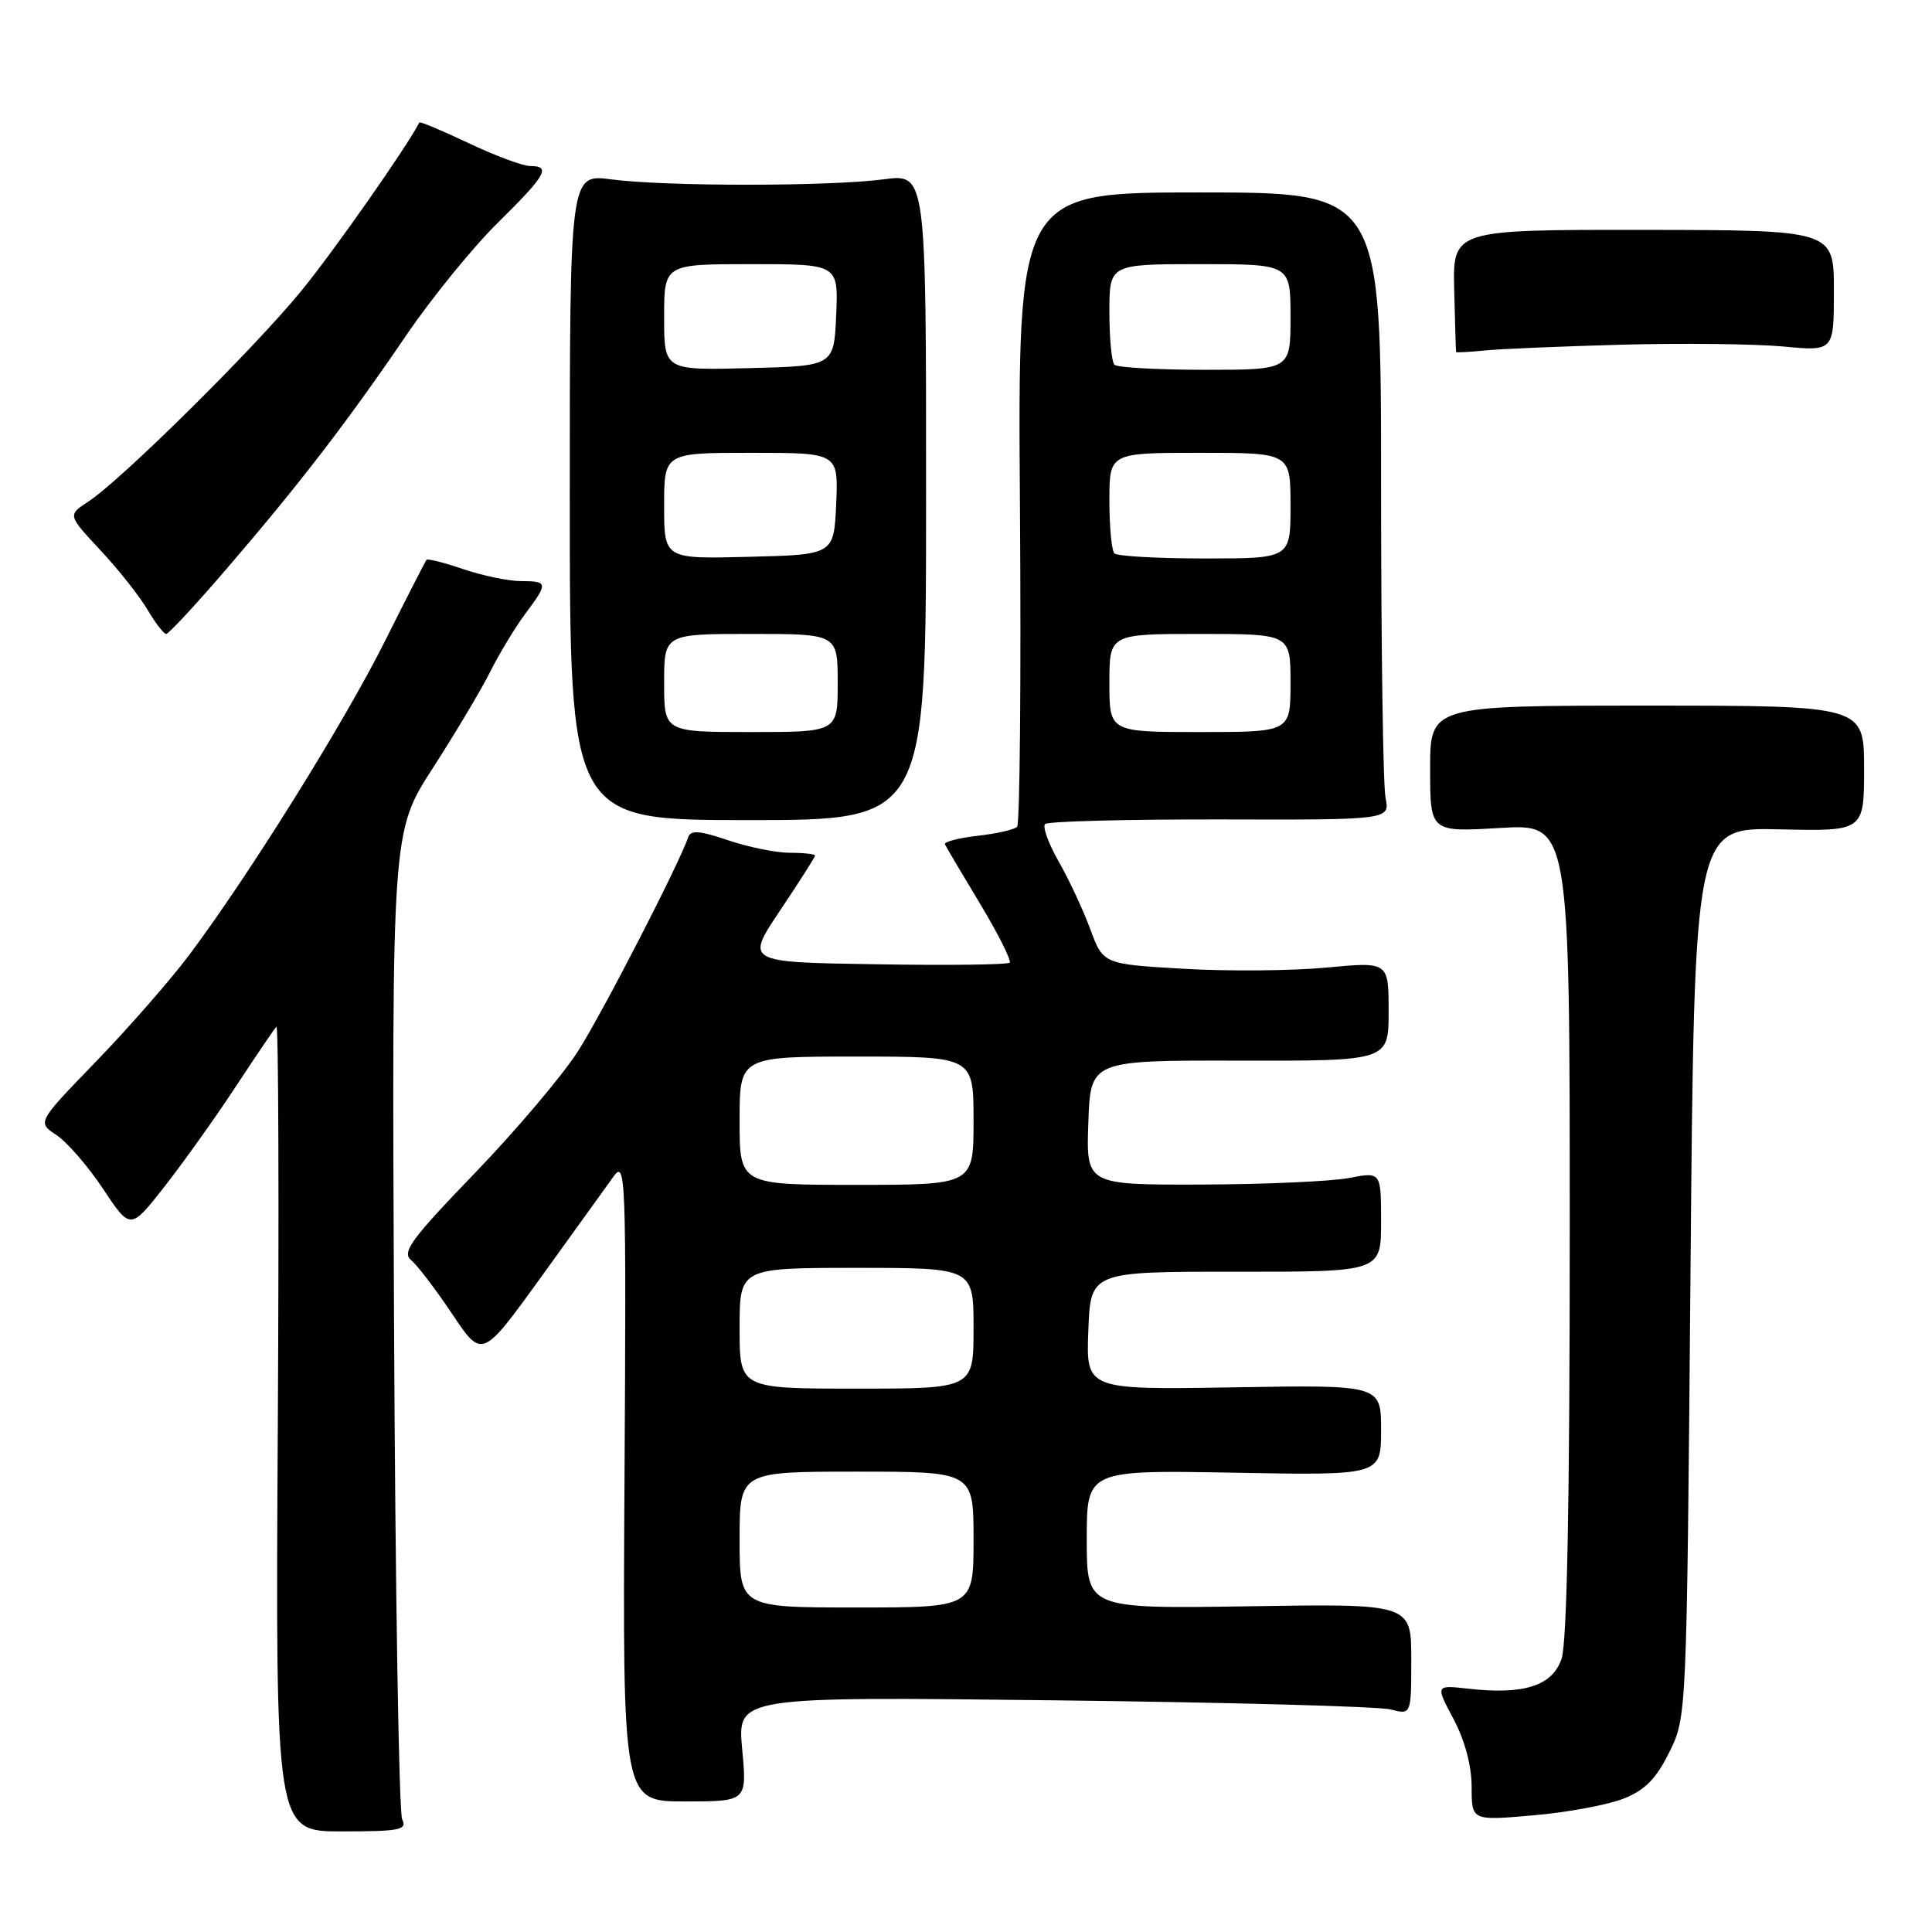 <?xml version="1.0" encoding="UTF-8" standalone="no"?>
<!DOCTYPE svg PUBLIC "-//W3C//DTD SVG 1.1//EN" "http://www.w3.org/Graphics/SVG/1.1/DTD/svg11.dtd" >
<svg xmlns="http://www.w3.org/2000/svg" xmlns:xlink="http://www.w3.org/1999/xlink" version="1.1" viewBox="0 0 256 256">
 <g >
 <path fill="currentColor"
d=" M 53.29 241.08 C 52.86 240.21 52.37 210.41 52.21 174.85 C 51.92 110.20 51.92 110.20 57.34 101.79 C 60.32 97.17 63.77 91.39 64.99 88.94 C 66.22 86.50 68.30 83.07 69.61 81.32 C 72.65 77.26 72.62 77.00 69.03 77.00 C 67.40 77.00 63.99 76.29 61.44 75.43 C 58.89 74.56 56.68 74.00 56.52 74.18 C 56.36 74.36 53.88 79.21 51.00 84.97 C 45.62 95.72 33.05 115.88 25.10 126.50 C 22.63 129.80 17.08 136.15 12.77 140.61 C 4.92 148.72 4.92 148.72 7.47 150.39 C 8.87 151.31 11.65 154.52 13.65 157.52 C 17.28 162.99 17.28 162.99 21.78 157.25 C 24.26 154.09 28.51 148.13 31.22 144.01 C 33.93 139.89 36.36 136.30 36.63 136.04 C 36.90 135.77 36.98 159.65 36.81 189.11 C 36.50 242.67 36.50 242.67 45.29 242.67 C 52.98 242.67 53.99 242.47 53.29 241.08 Z  M 215.15 238.32 C 217.99 237.19 219.47 235.67 221.20 232.16 C 223.50 227.50 223.50 227.50 224.00 168.57 C 224.50 109.63 224.50 109.63 235.75 109.89 C 247.00 110.15 247.00 110.15 247.00 101.83 C 247.00 93.50 247.00 93.50 218.25 93.50 C 189.50 93.50 189.50 93.50 189.50 101.88 C 189.50 110.26 189.50 110.26 198.75 109.71 C 208.00 109.16 208.00 109.16 208.00 162.93 C 208.00 199.09 207.64 217.72 206.91 219.82 C 205.67 223.40 201.92 224.59 194.54 223.76 C 190.20 223.27 190.20 223.27 192.60 227.78 C 194.10 230.61 195.00 233.97 195.00 236.78 C 195.00 241.26 195.00 241.26 203.19 240.54 C 207.70 240.15 213.08 239.15 215.15 238.32 Z  M 98.34 231.76 C 97.70 224.81 97.70 224.81 139.60 225.30 C 162.64 225.57 182.74 226.11 184.25 226.51 C 187.00 227.23 187.00 227.23 187.00 219.87 C 187.00 212.50 187.00 212.50 165.50 212.84 C 144.00 213.17 144.00 213.17 144.00 203.98 C 144.00 194.79 144.00 194.79 163.50 195.14 C 183.00 195.50 183.00 195.50 183.00 189.50 C 183.00 183.50 183.00 183.50 163.46 183.83 C 143.91 184.15 143.91 184.15 144.21 176.33 C 144.50 168.50 144.50 168.50 163.75 168.51 C 183.00 168.53 183.00 168.53 183.00 161.90 C 183.00 155.27 183.00 155.27 178.75 156.09 C 176.41 156.54 167.62 156.93 159.21 156.96 C 143.92 157.00 143.92 157.00 144.21 148.75 C 144.50 140.50 144.50 140.50 164.25 140.54 C 184.00 140.58 184.00 140.58 184.00 134.01 C 184.00 127.43 184.00 127.43 175.75 128.21 C 171.21 128.64 162.70 128.71 156.84 128.37 C 146.18 127.75 146.18 127.75 144.47 123.13 C 143.53 120.58 141.65 116.55 140.29 114.17 C 138.93 111.79 138.12 109.55 138.48 109.19 C 138.84 108.83 149.27 108.56 161.66 108.58 C 184.18 108.64 184.18 108.64 183.59 105.69 C 183.26 104.07 183.00 85.37 183.00 64.12 C 183.00 25.50 183.00 25.50 158.92 25.50 C 134.85 25.50 134.85 25.50 135.15 67.19 C 135.31 90.13 135.14 109.19 134.77 109.56 C 134.40 109.93 132.03 110.47 129.51 110.75 C 126.99 111.04 125.05 111.55 125.21 111.88 C 125.37 112.22 127.47 115.78 129.88 119.78 C 132.29 123.79 134.05 127.29 133.78 127.56 C 133.51 127.83 125.52 127.93 116.03 127.77 C 98.77 127.50 98.77 127.50 103.38 120.62 C 105.92 116.83 108.00 113.57 108.00 113.37 C 108.00 113.17 106.51 113.00 104.68 113.00 C 102.85 113.00 99.16 112.25 96.48 111.34 C 92.77 110.07 91.51 109.97 91.20 110.91 C 90.03 114.40 79.81 134.26 76.58 139.30 C 74.54 142.50 68.40 149.75 62.93 155.43 C 54.43 164.25 53.21 165.93 54.49 166.99 C 55.32 167.68 57.77 170.90 59.94 174.14 C 63.88 180.04 63.88 180.04 71.69 169.23 C 75.98 163.29 80.29 157.31 81.25 155.96 C 82.92 153.60 82.99 155.31 82.75 196.10 C 82.50 238.70 82.50 238.70 90.74 238.70 C 98.99 238.70 98.99 238.70 98.34 231.76 Z  M 122.71 65.84 C 122.72 23.02 122.72 23.02 117.11 23.76 C 109.92 24.71 88.14 24.72 81.00 23.77 C 75.50 23.04 75.50 23.04 75.50 65.85 C 75.50 108.66 75.50 108.66 99.10 108.67 C 122.71 108.67 122.71 108.67 122.71 65.84 Z  M 30.13 75.25 C 39.72 64.10 46.10 55.79 53.78 44.50 C 57.15 39.55 62.62 32.81 65.95 29.53 C 72.37 23.20 73.05 22.00 70.25 22.00 C 69.29 22.00 65.62 20.64 62.11 18.97 C 58.59 17.31 55.65 16.07 55.57 16.23 C 53.89 19.50 44.26 33.24 39.96 38.50 C 33.71 46.16 16.11 63.57 11.72 66.45 C 8.96 68.25 8.96 68.25 13.28 72.88 C 15.66 75.42 18.46 78.96 19.52 80.75 C 20.57 82.54 21.70 84.00 22.02 84.00 C 22.35 84.00 26.00 80.06 30.13 75.25 Z  M 215.00 45.67 C 222.97 45.46 232.54 45.57 236.25 45.91 C 243.00 46.55 243.00 46.55 243.00 38.52 C 243.00 30.49 243.00 30.49 217.75 30.46 C 192.50 30.44 192.50 30.44 192.69 38.47 C 192.80 42.89 192.91 46.57 192.94 46.65 C 192.97 46.74 194.69 46.64 196.75 46.44 C 198.81 46.23 207.03 45.89 215.00 45.67 Z  M 98.00 204.00 C 98.00 195.00 98.00 195.00 113.50 195.00 C 129.00 195.00 129.00 195.00 129.00 204.00 C 129.00 213.00 129.00 213.00 113.50 213.00 C 98.00 213.00 98.00 213.00 98.00 204.00 Z  M 98.00 176.00 C 98.00 168.00 98.00 168.00 113.50 168.00 C 129.00 168.00 129.00 168.00 129.00 176.00 C 129.00 184.00 129.00 184.00 113.50 184.00 C 98.00 184.00 98.00 184.00 98.00 176.00 Z  M 98.00 148.50 C 98.00 140.00 98.00 140.00 113.50 140.00 C 129.00 140.00 129.00 140.00 129.00 148.50 C 129.00 157.00 129.00 157.00 113.50 157.00 C 98.00 157.00 98.00 157.00 98.00 148.50 Z  M 147.00 90.50 C 147.00 84.00 147.00 84.00 159.00 84.00 C 171.00 84.00 171.00 84.00 171.00 90.50 C 171.00 97.00 171.00 97.00 159.00 97.00 C 147.00 97.00 147.00 97.00 147.00 90.50 Z  M 147.67 73.33 C 147.30 72.97 147.00 69.82 147.00 66.33 C 147.00 60.00 147.00 60.00 159.00 60.00 C 171.00 60.00 171.00 60.00 171.00 67.00 C 171.00 74.00 171.00 74.00 159.67 74.00 C 153.43 74.00 148.03 73.70 147.67 73.33 Z  M 147.67 48.33 C 147.30 47.97 147.00 44.82 147.00 41.33 C 147.00 35.00 147.00 35.00 159.00 35.00 C 171.00 35.00 171.00 35.00 171.00 42.00 C 171.00 49.00 171.00 49.00 159.67 49.00 C 153.43 49.00 148.03 48.70 147.67 48.33 Z  M 88.00 90.50 C 88.00 84.00 88.00 84.00 99.50 84.00 C 111.00 84.00 111.00 84.00 111.00 90.50 C 111.00 97.00 111.00 97.00 99.50 97.00 C 88.00 97.00 88.00 97.00 88.00 90.50 Z  M 88.00 67.03 C 88.00 60.00 88.00 60.00 99.55 60.00 C 111.09 60.00 111.09 60.00 110.80 66.75 C 110.50 73.50 110.50 73.50 99.25 73.78 C 88.00 74.07 88.00 74.07 88.00 67.03 Z  M 88.00 42.03 C 88.00 35.00 88.00 35.00 99.55 35.00 C 111.09 35.00 111.09 35.00 110.80 41.75 C 110.50 48.50 110.50 48.50 99.25 48.78 C 88.00 49.07 88.00 49.07 88.00 42.03 Z "/>
</g>
</svg>
